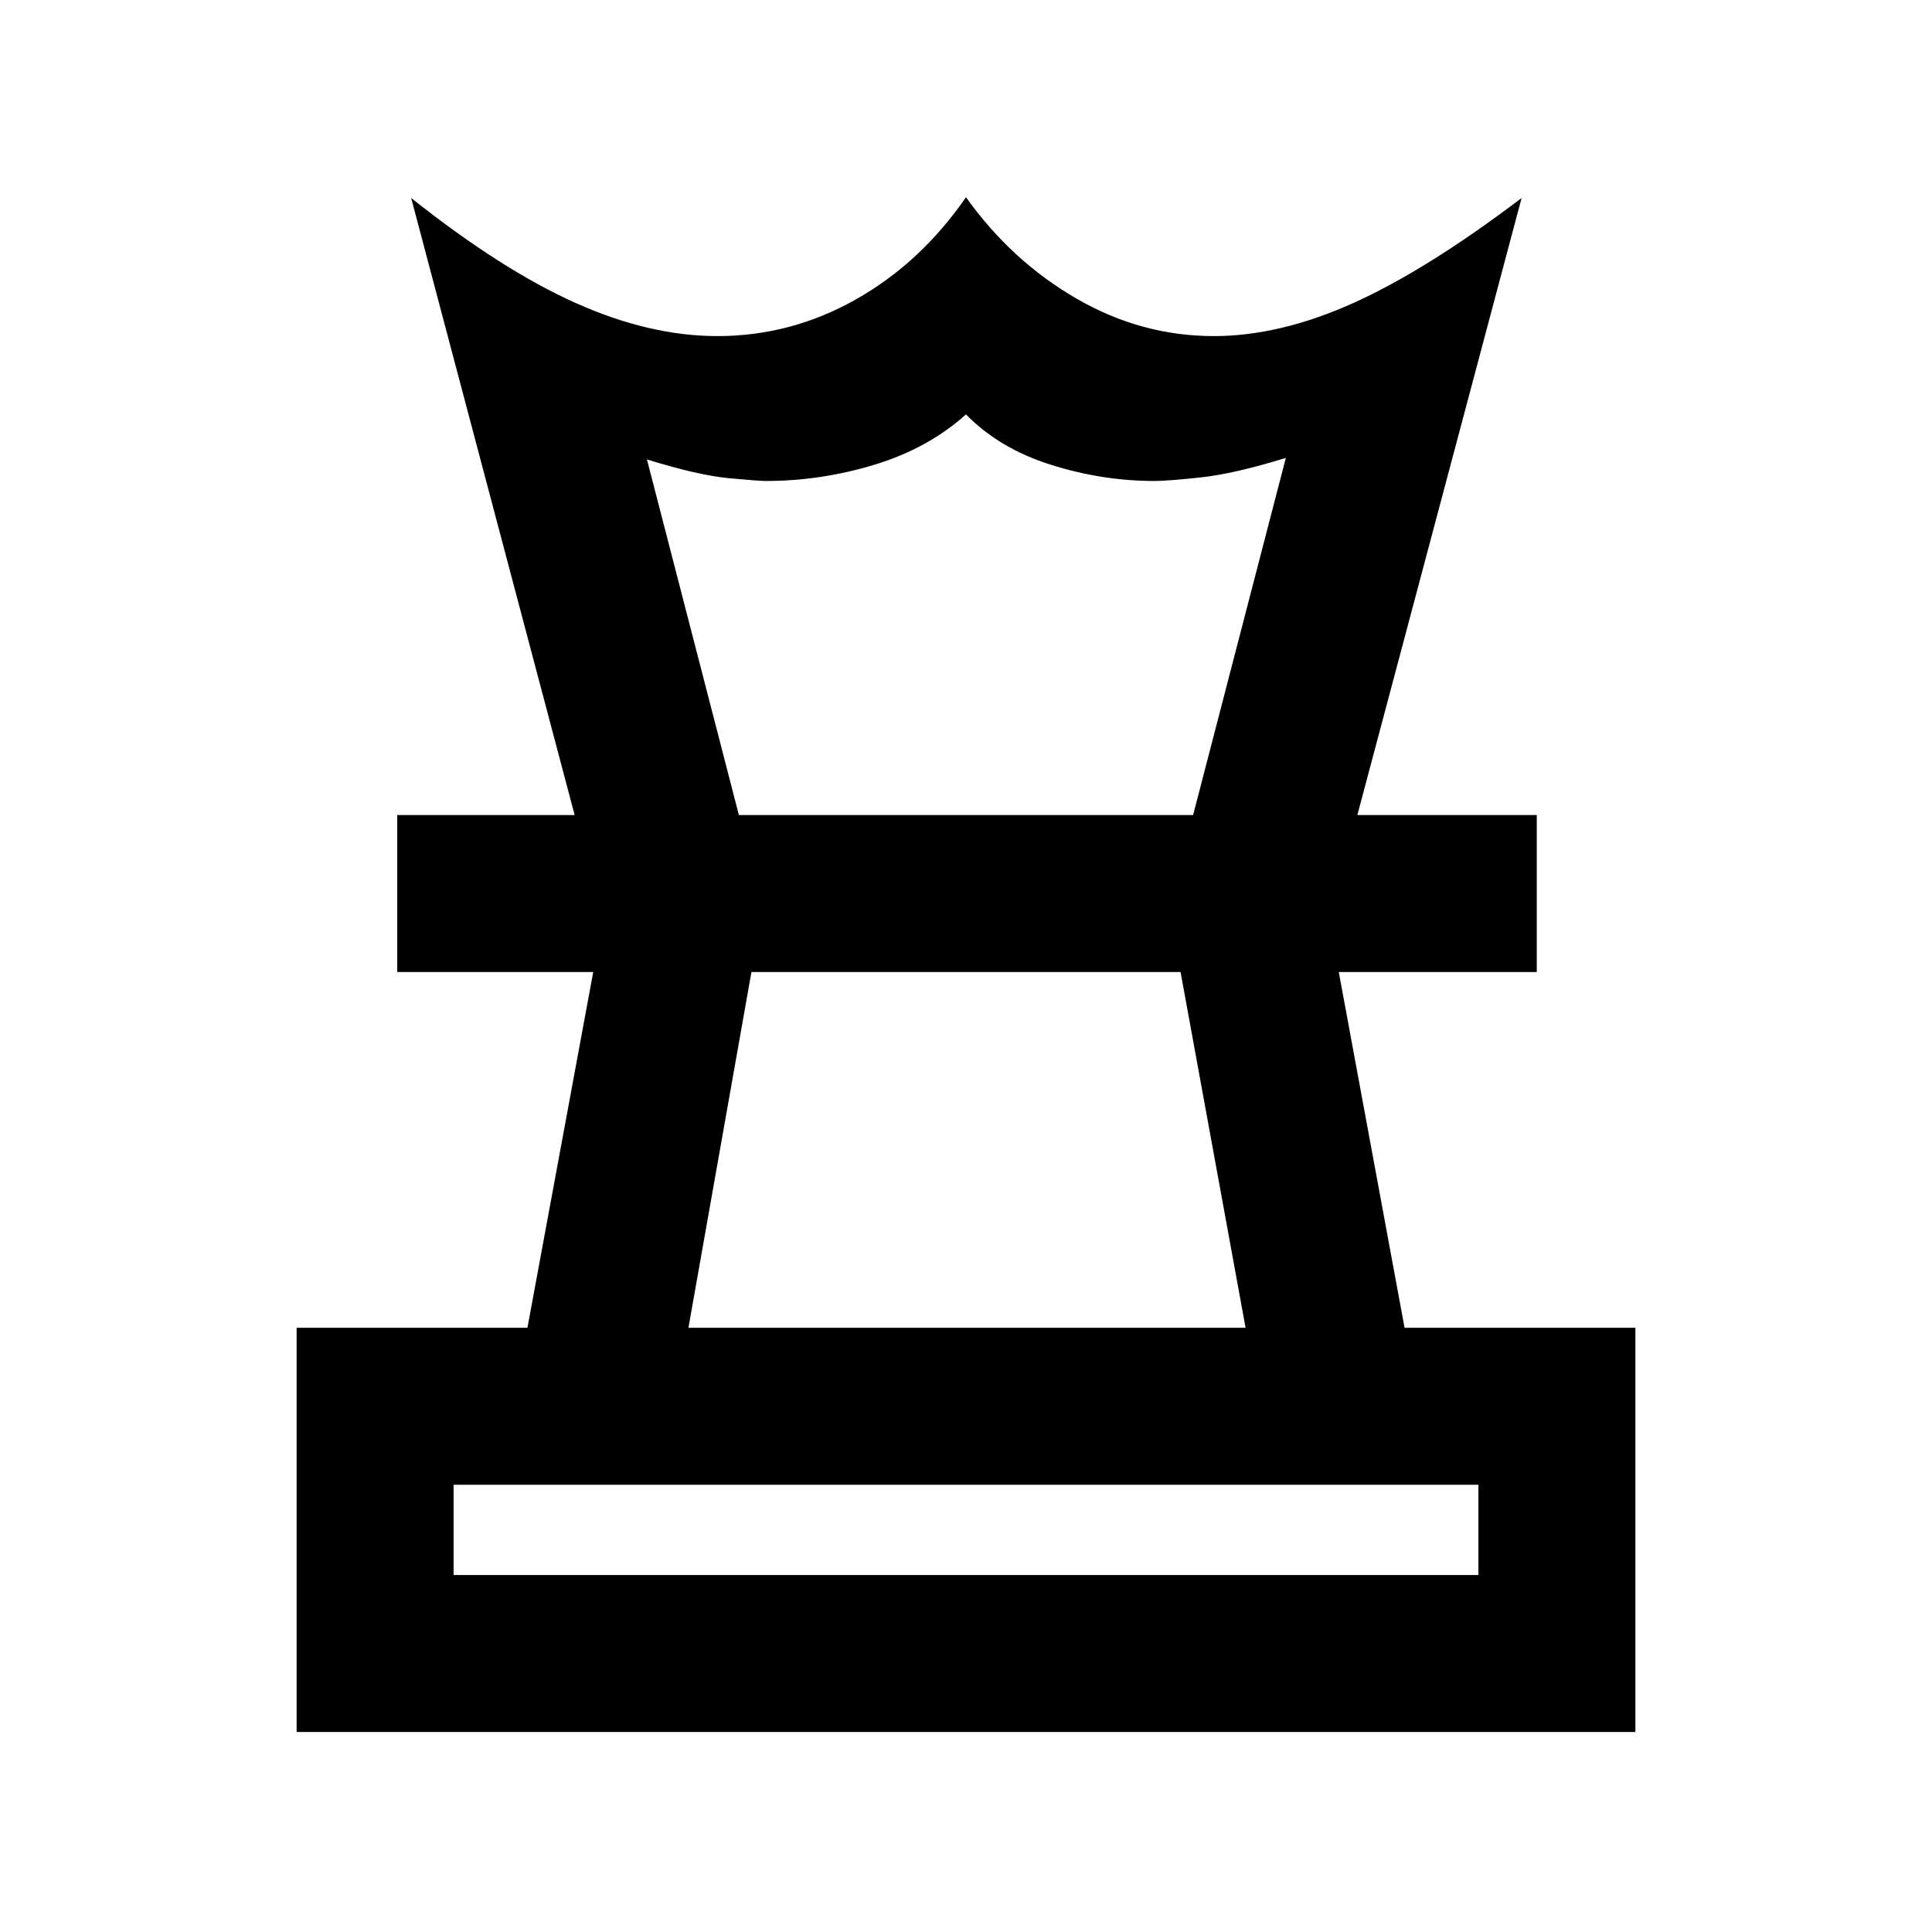 <svg xmlns="http://www.w3.org/2000/svg" height="20" viewBox="0 -960 960 960" width="20"><path d="M225.386-177.386h509.228v-44.846H225.386v44.846ZM342.077-300.23h276.846l-32.308-176.771h-213.23L342.077-300.23ZM147.387-99.387V-300.23h114.692l32.692-176.771h-97.384v-77.998h566.226v77.998h-98.384l32.692 176.771h114.692v200.843H147.387ZM285.54-555l-81.23-306.614q44.692 35.538 81.524 52.076 36.831 16.538 70.629 16.538 36.538 0 68.768-18.191 32.231-18.192 54.769-50.807 22.538 31.615 54.787 50.307 32.248 18.691 68.366 18.691 32.692 0 69.114-16.345 36.423-16.346 83.808-52.269L674.46-554.999h-81.614l46.077-177.463q-25.77 7.923-42.347 9.693Q579.999-721 573.614-721q-25.912 0-51.494-8.077T480-754.076q-18.923 16.922-45.512 24.999Q407.899-721 380.463-721q-3.231 0-18.231-1.385-15.001-1.384-40.77-9.308l45.692 176.694H285.54ZM480-477.001Zm.385-77.998ZM480-177.386Z"/></svg>